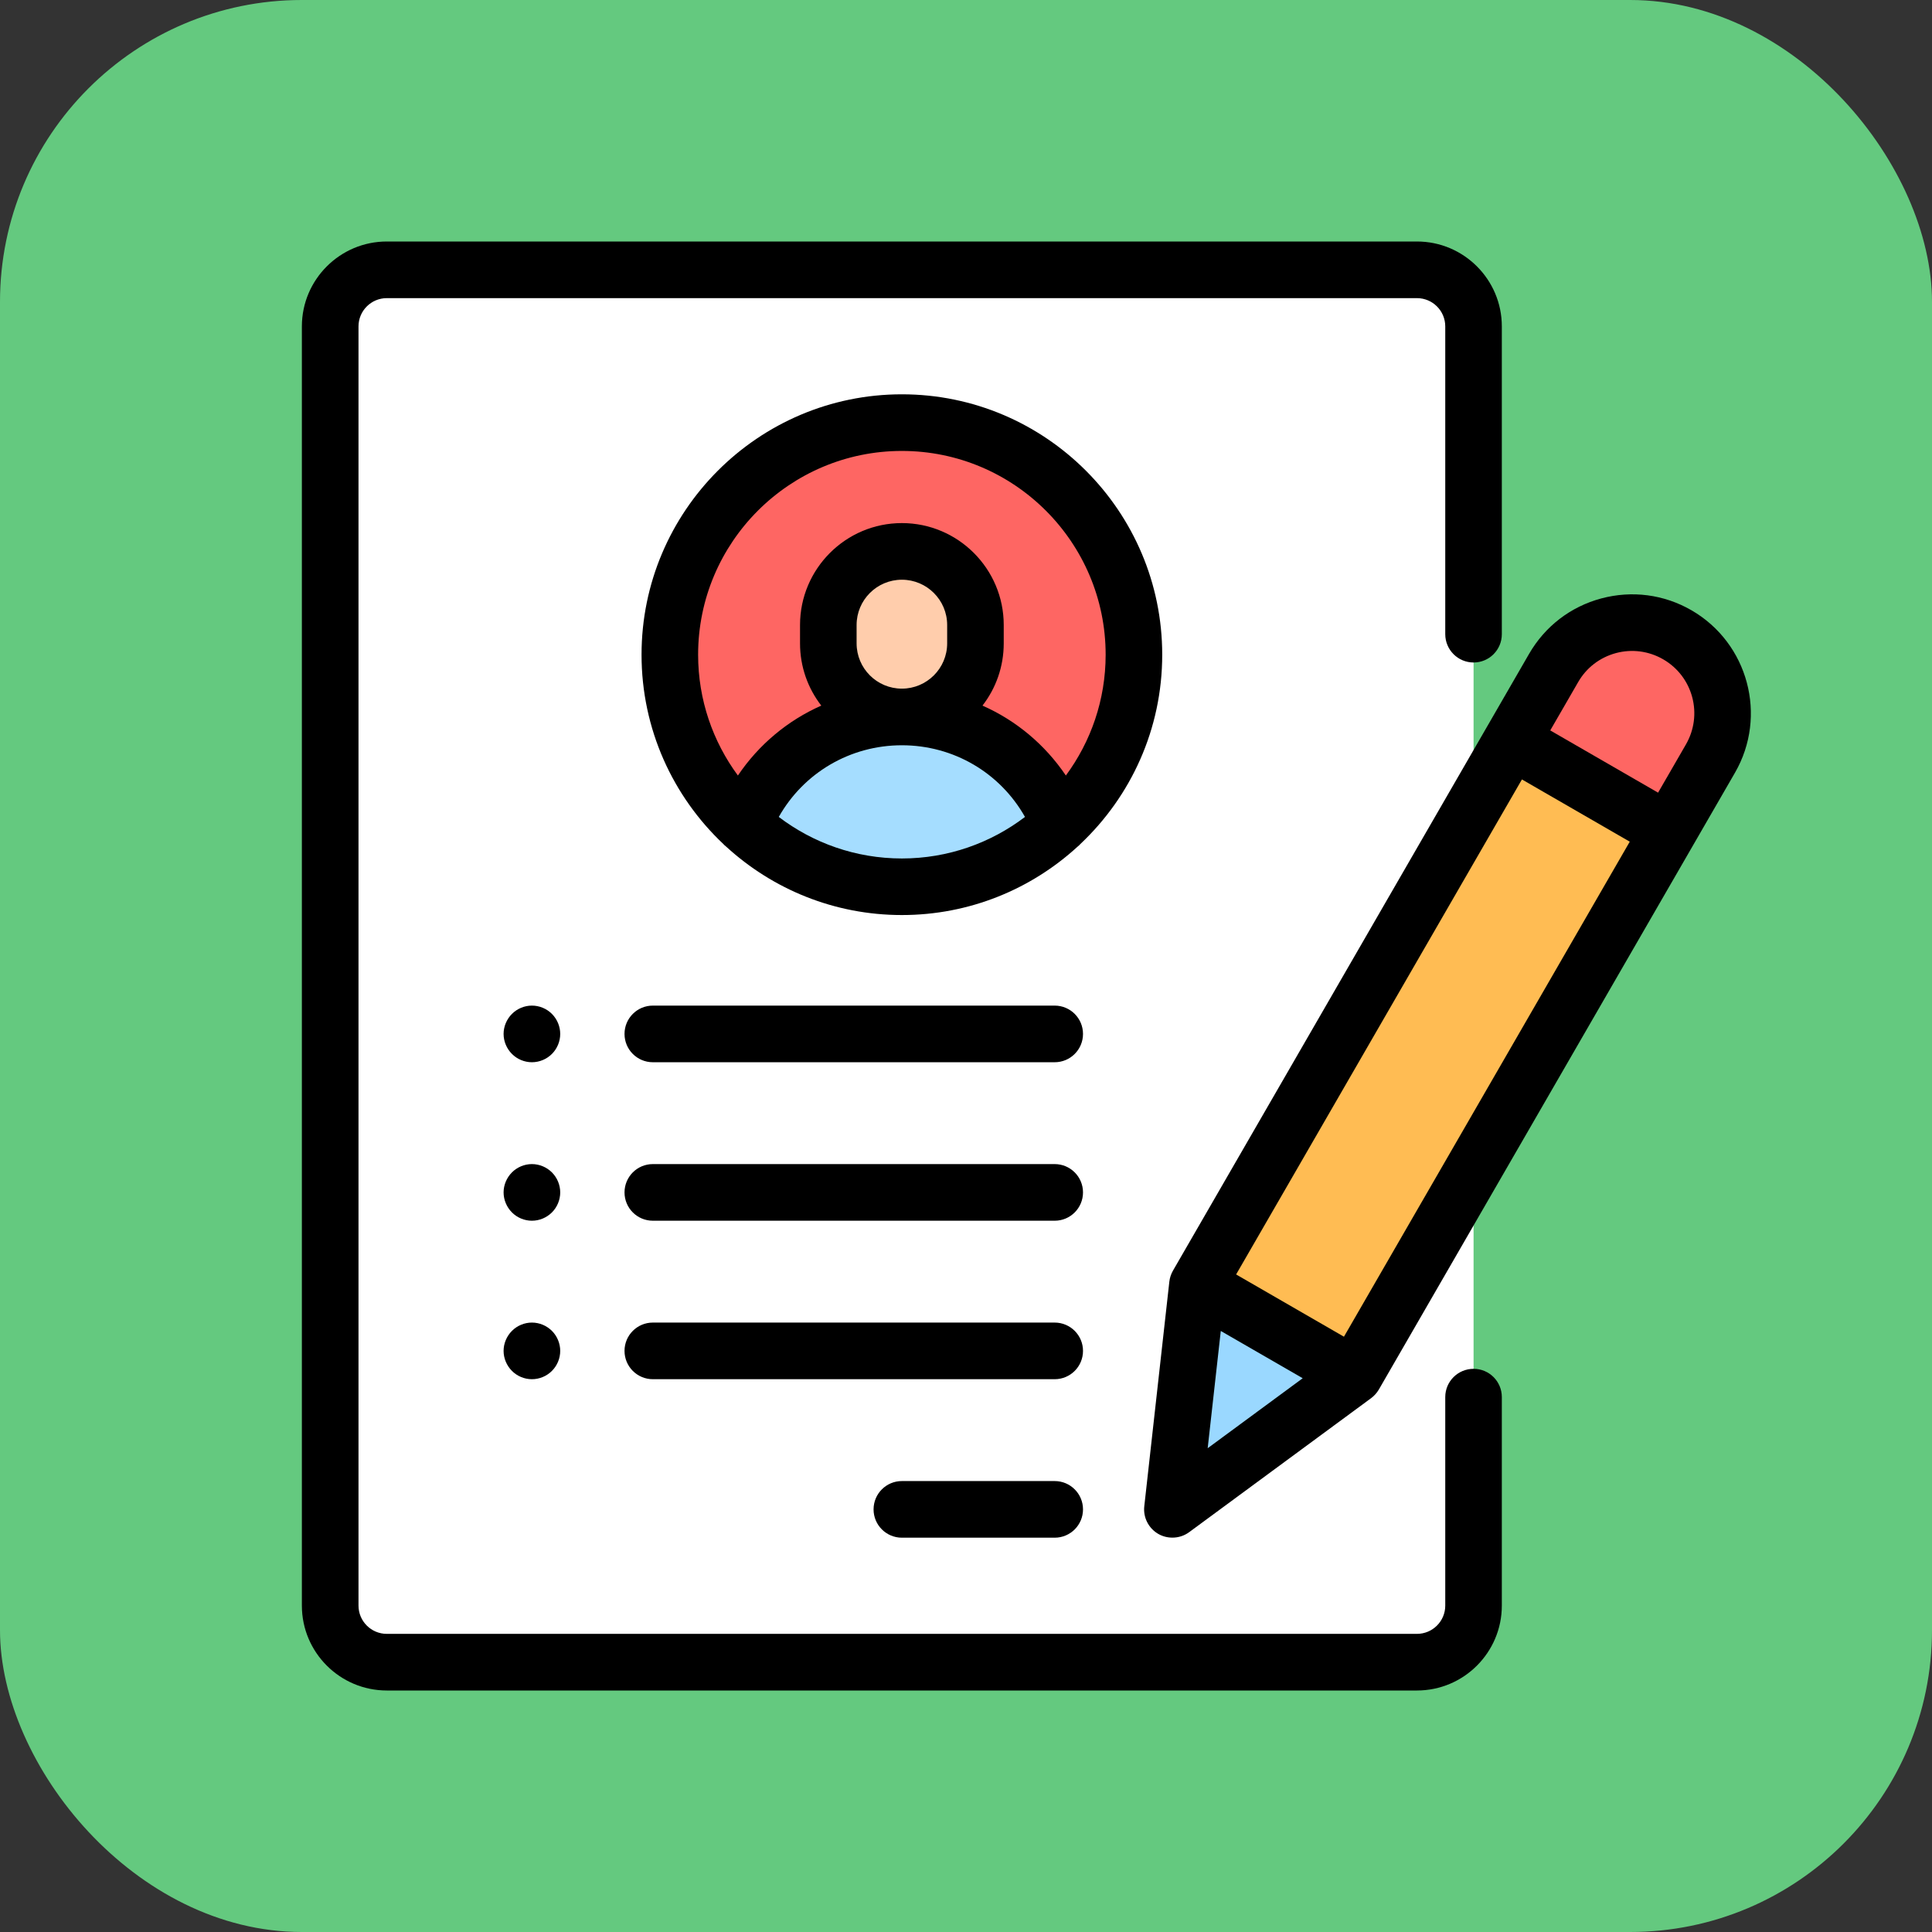 <svg width="32" height="32" viewBox="0 0 32 32" fill="none" xmlns="http://www.w3.org/2000/svg">
<rect x="0" y="0" width="32" height="32" fill="#333333" stroke="none"/>
<rect width="32" height="32" rx="5" fill="#64C97F"/>
<g clip-path="url(#clip0)">
<path d="M23.469 27.531H6.407C5.889 27.531 5.469 27.111 5.469 26.594V5.406C5.469 4.888 5.889 4.469 6.407 4.469H23.469C23.987 4.469 24.407 4.888 24.407 5.406V26.594C24.407 27.111 23.987 27.531 23.469 27.531Z" fill="white"/>
<path d="M14.938 14.688C17.061 14.688 18.782 12.967 18.782 10.844C18.782 8.721 17.061 7 14.938 7C12.815 7 11.094 8.721 11.094 10.844C11.094 12.967 12.815 14.688 14.938 14.688Z" fill="#FE6663"/>
<path d="M16.157 10.352V10.656C16.157 11.329 15.611 11.875 14.938 11.875C14.265 11.875 13.719 11.329 13.719 10.656V10.352C13.719 9.678 14.265 9.133 14.938 9.133C15.611 9.133 16.157 9.678 16.157 10.352Z" fill="#FFCDAC"/>
<path d="M14.938 11.875C13.748 11.875 12.732 12.614 12.321 13.658C13.007 14.296 13.927 14.688 14.938 14.688C15.949 14.688 16.869 14.296 17.555 13.658C17.144 12.614 16.128 11.875 14.938 11.875Z" fill="#A5DDFF"/>
<path d="M25.464 11.527L25.732 11.063C26.146 10.345 27.064 10.1 27.781 10.514C28.498 10.928 28.744 11.845 28.33 12.563L22.431 22.78L19.833 21.28L22.378 16.873L25.464 11.527Z" fill="#FFBC53"/>
<path d="M27.782 10.516C27.064 10.101 26.147 10.347 25.733 11.065L25.036 12.271L27.634 13.771L28.331 12.565C28.745 11.847 28.499 10.93 27.782 10.516Z" fill="#FE6663"/>
<path d="M22.432 22.781L19.418 25L19.834 21.281L22.432 22.781Z" fill="#9AD8FF"/>
<path d="M24.407 22.672C24.148 22.672 23.938 22.881 23.938 23.14V26.594C23.938 26.852 23.728 27.062 23.469 27.062H6.407C6.148 27.062 5.938 26.852 5.938 26.594V5.406C5.938 5.148 6.148 4.938 6.407 4.938H23.469C23.728 4.938 23.938 5.148 23.938 5.406V10.504C23.938 10.763 24.148 10.973 24.407 10.973C24.666 10.973 24.875 10.763 24.875 10.504V5.406C24.875 4.631 24.245 4 23.469 4H6.407C5.631 4 5 4.631 5 5.406V26.594C5 27.369 5.631 28 6.407 28H23.469C24.245 28 24.875 27.369 24.875 26.594V23.14C24.875 22.881 24.666 22.672 24.407 22.672Z" fill="black"/>
<path d="M19.25 10.844C19.25 8.466 17.316 6.531 14.938 6.531C12.56 6.531 10.626 8.466 10.626 10.844C10.626 12.077 11.146 13.191 11.979 13.978C11.995 13.995 12.011 14.011 12.03 14.025C12.797 14.727 13.818 15.156 14.938 15.156C16.058 15.156 17.079 14.727 17.846 14.025C17.864 14.011 17.881 13.995 17.896 13.978C18.73 13.191 19.25 12.077 19.25 10.844ZM14.938 7.469C16.799 7.469 18.313 8.983 18.313 10.844C18.313 11.592 18.068 12.284 17.654 12.845C17.308 12.332 16.829 11.933 16.273 11.687C16.494 11.402 16.625 11.044 16.625 10.656V10.352C16.625 9.421 15.868 8.664 14.938 8.664C14.008 8.664 13.251 9.421 13.251 10.352V10.656C13.251 11.044 13.382 11.402 13.603 11.687C13.047 11.933 12.568 12.332 12.222 12.845C11.808 12.284 11.563 11.592 11.563 10.844C11.563 8.983 13.077 7.469 14.938 7.469ZM14.188 10.656V10.352C14.188 9.938 14.524 9.602 14.938 9.602C15.351 9.602 15.688 9.938 15.688 10.352V10.656C15.688 11.07 15.351 11.406 14.938 11.406C14.524 11.406 14.188 11.07 14.188 10.656ZM12.899 13.531C13.311 12.801 14.08 12.344 14.938 12.344C15.796 12.344 16.565 12.801 16.977 13.531C16.41 13.962 15.703 14.219 14.938 14.219C14.173 14.219 13.466 13.962 12.899 13.531Z" fill="black"/>
<path d="M17.469 24.531H14.938C14.679 24.531 14.469 24.741 14.469 25C14.469 25.259 14.679 25.469 14.938 25.469H17.469C17.728 25.469 17.938 25.259 17.938 25C17.938 24.741 17.728 24.531 17.469 24.531Z" fill="black"/>
<path d="M17.469 21.906H10.813C10.554 21.906 10.344 22.116 10.344 22.375C10.344 22.634 10.554 22.844 10.813 22.844H17.469C17.728 22.844 17.938 22.634 17.938 22.375C17.938 22.116 17.728 21.906 17.469 21.906Z" fill="black"/>
<path d="M17.469 19.281H10.813C10.554 19.281 10.344 19.491 10.344 19.75C10.344 20.009 10.554 20.219 10.813 20.219H17.469C17.728 20.219 17.938 20.009 17.938 19.75C17.938 19.491 17.728 19.281 17.469 19.281Z" fill="black"/>
<path d="M9.142 16.794C9.055 16.706 8.934 16.656 8.81 16.656C8.687 16.656 8.566 16.706 8.479 16.794C8.392 16.881 8.341 17.002 8.341 17.125C8.341 17.248 8.392 17.369 8.479 17.456C8.566 17.544 8.687 17.594 8.81 17.594C8.934 17.594 9.054 17.544 9.142 17.456C9.229 17.369 9.279 17.248 9.279 17.125C9.279 17.002 9.229 16.881 9.142 16.794Z" fill="black"/>
<path d="M9.142 19.419C9.054 19.331 8.934 19.281 8.81 19.281C8.687 19.281 8.566 19.331 8.479 19.419C8.392 19.506 8.341 19.627 8.341 19.75C8.341 19.873 8.392 19.994 8.479 20.081C8.566 20.169 8.687 20.219 8.81 20.219C8.934 20.219 9.054 20.169 9.142 20.081C9.229 19.994 9.279 19.873 9.279 19.75C9.279 19.627 9.229 19.506 9.142 19.419Z" fill="black"/>
<path d="M8.81 21.906C8.687 21.906 8.566 21.956 8.479 22.044C8.392 22.131 8.341 22.252 8.341 22.375C8.341 22.498 8.392 22.619 8.479 22.706C8.566 22.794 8.687 22.844 8.81 22.844C8.934 22.844 9.055 22.794 9.142 22.706C9.229 22.619 9.279 22.498 9.279 22.375C9.279 22.252 9.229 22.131 9.142 22.044C9.054 21.956 8.934 21.906 8.81 21.906Z" fill="black"/>
<path d="M17.469 16.656H10.813C10.554 16.656 10.344 16.866 10.344 17.125C10.344 17.384 10.554 17.594 10.813 17.594H17.469C17.728 17.594 17.938 17.384 17.938 17.125C17.938 16.866 17.728 16.656 17.469 16.656Z" fill="black"/>
<path d="M28.016 10.108C27.561 9.845 27.03 9.776 26.522 9.912C26.014 10.048 25.59 10.374 25.327 10.829L19.428 21.046C19.396 21.102 19.375 21.164 19.368 21.228L18.953 24.948C18.932 25.133 19.023 25.312 19.184 25.406C19.257 25.448 19.338 25.468 19.419 25.468C19.517 25.468 19.614 25.438 19.697 25.377L22.71 23.158C22.762 23.119 22.805 23.071 22.838 23.015L28.737 12.798C29.279 11.858 28.956 10.651 28.016 10.108ZM20.22 22.045L21.577 22.828L20.003 23.987L20.22 22.045ZM22.26 22.14L20.474 21.109L25.208 12.91L26.994 13.941L22.26 22.14ZM27.925 12.329L27.463 13.129L25.677 12.098L26.139 11.298C26.276 11.059 26.499 10.889 26.765 10.817C27.031 10.746 27.309 10.783 27.547 10.92C27.786 11.058 27.956 11.28 28.028 11.546C28.099 11.812 28.062 12.09 27.925 12.329Z" fill="black"/>
</g>
<defs>
<clipPath id="clip0">
<rect width="24" height="24" fill="white" transform="translate(5 4)"/>
</clipPath>
</defs>
</svg>
